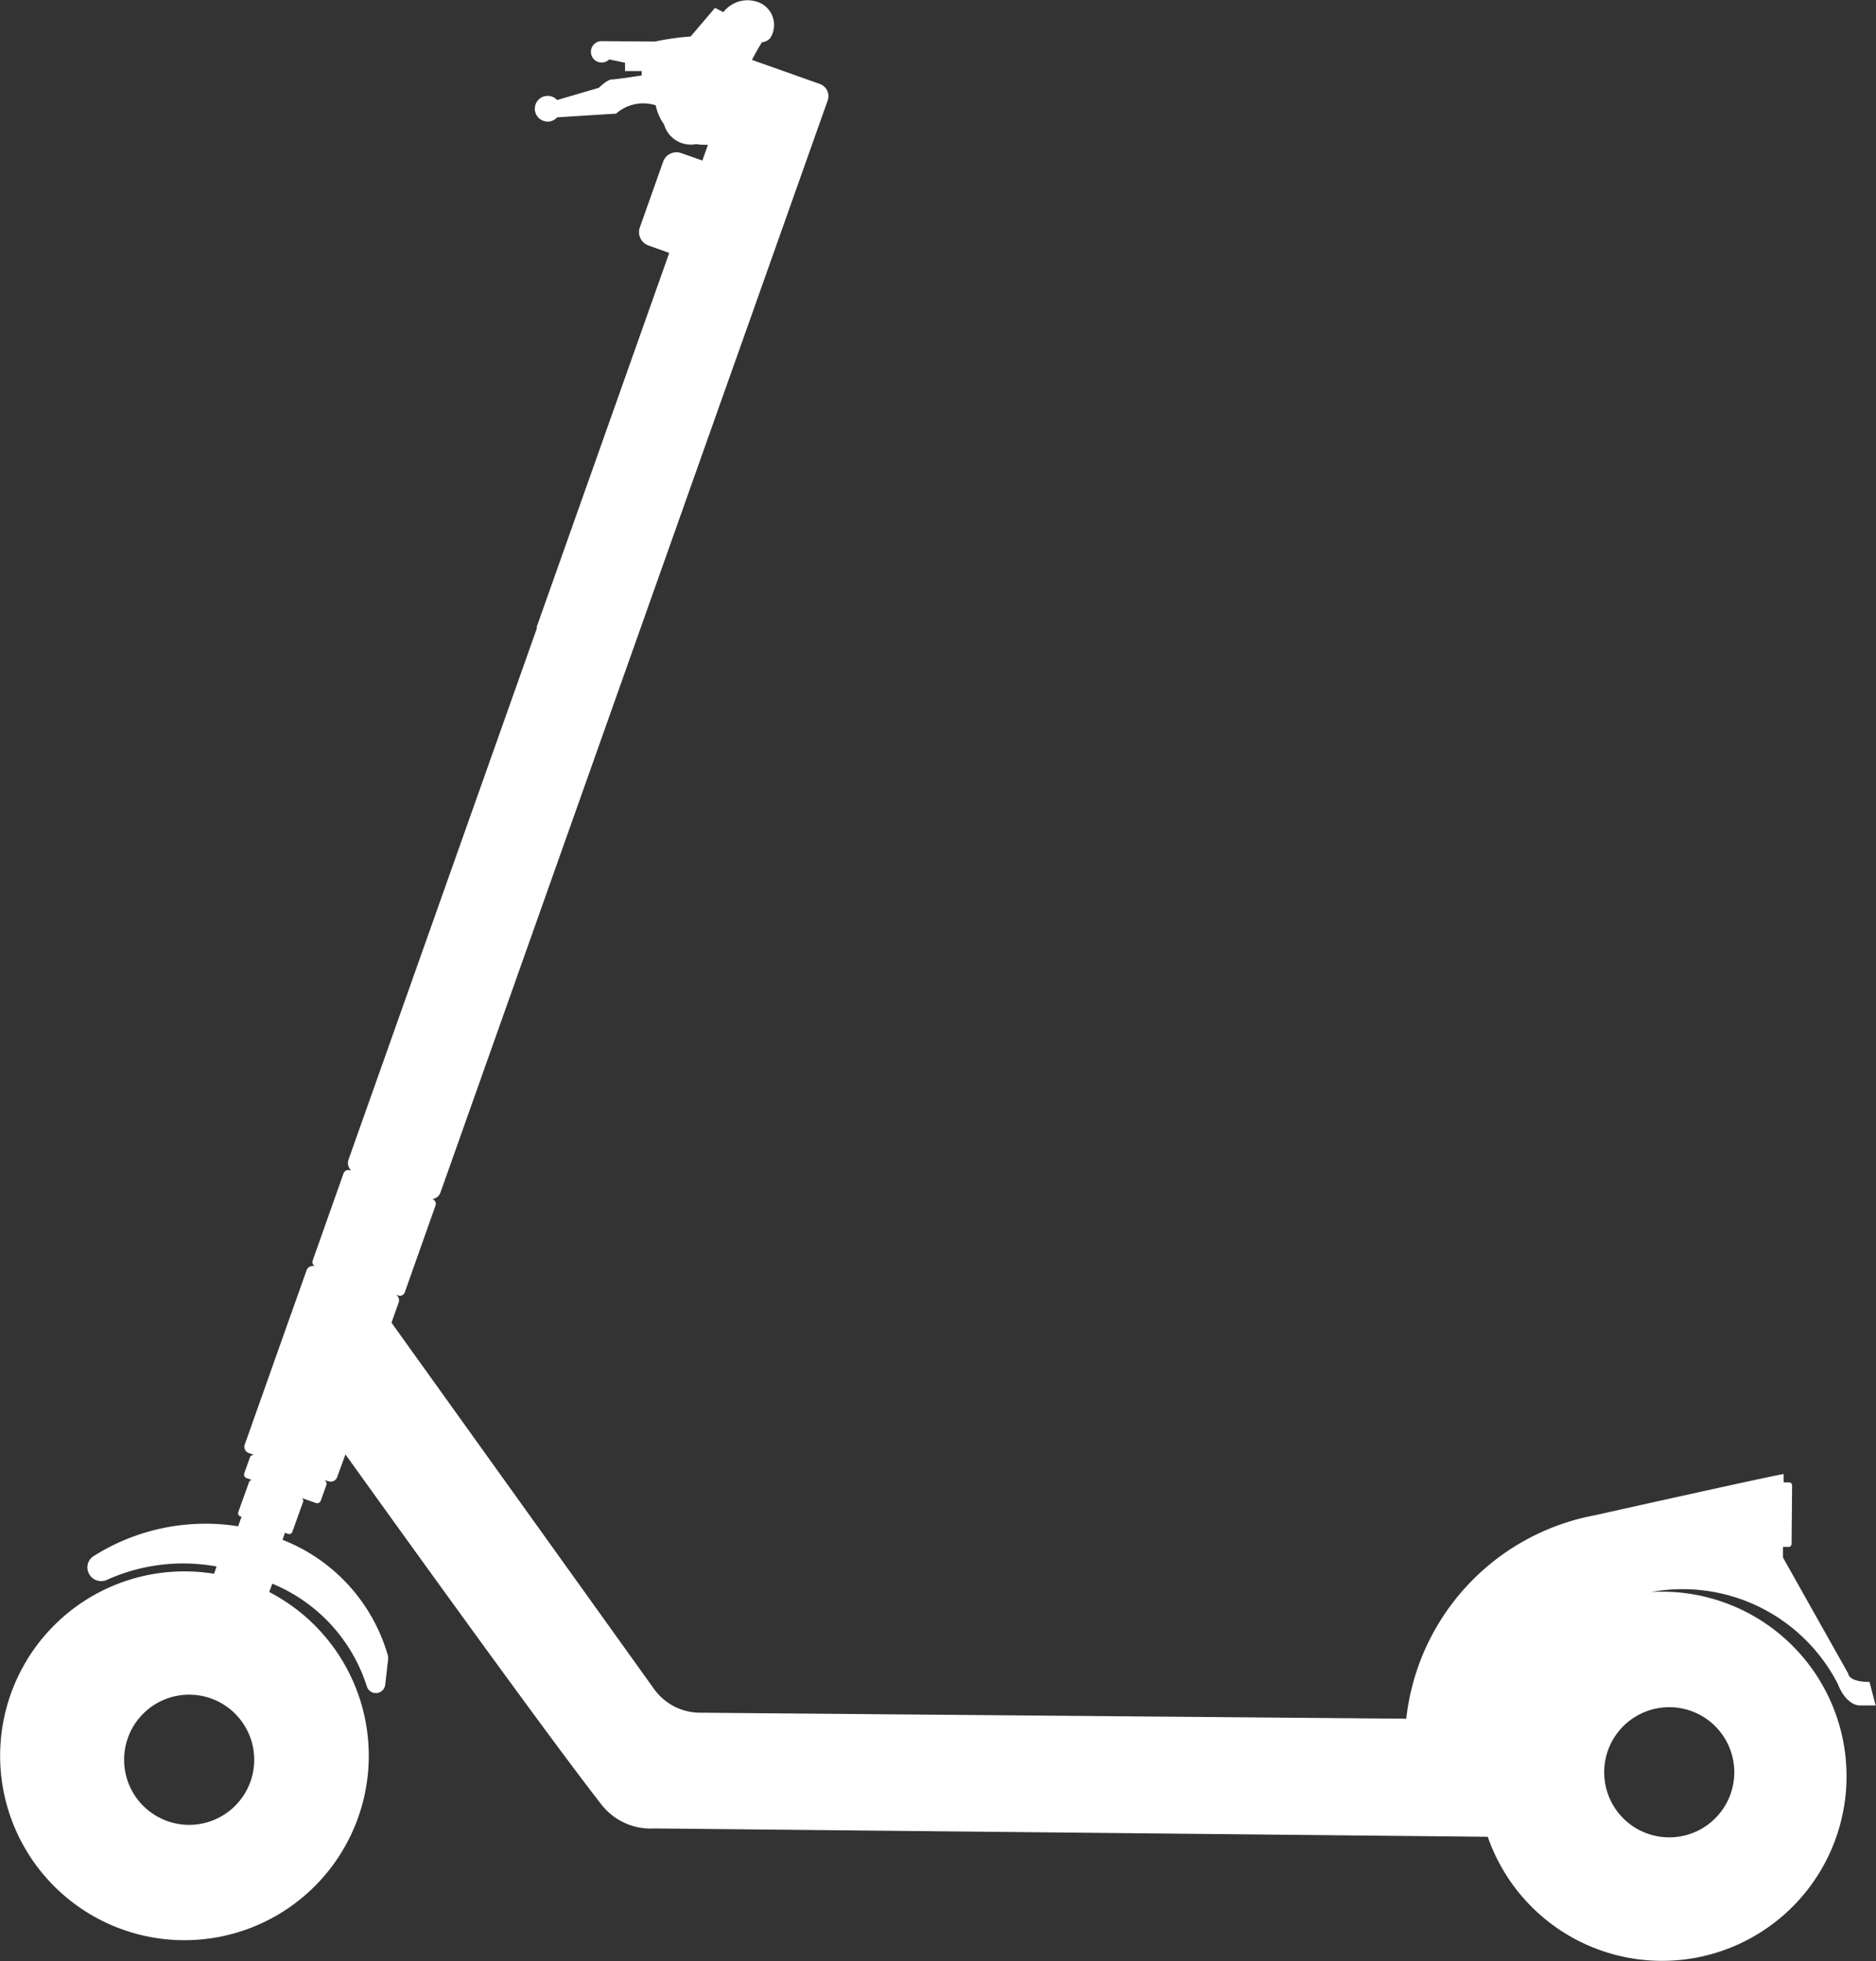 <svg xmlns="http://www.w3.org/2000/svg" width="22.493" height="23.503" viewBox="0 0 22.493 23.503">
  <rect x="0" y="0" width="22.493" height="23.503" fill="#333333" stroke="none"/>
  <path id="Trazado_11" data-name="Trazado 11" d="M149.577,719.529a.08.08,0,0,0,.1-.049l.1-.273c.666.928,2.41,3.351,3.063,4.188a.748.748,0,0,0,.64.294l9.993.1a2.212,2.212,0,1,0,2.109-2.937c-.053,0-.1,0-.156.005a2.092,2.092,0,0,1,2.244,1.1c.1.257.254.258.254.258l.2,0-.074-.282c-.256,0-.255-.1-.255-.1l-.782-1.39v-.128h.066a.036.036,0,0,0,.037-.036l.006-.7a.037.037,0,0,0-.036-.037h-.066v-.1s-.051,0-2.258.493a2.792,2.792,0,0,0-2.266,2.439l-8.473-.072a.679.679,0,0,1-.545-.283l-3.149-4.391.086-.242a.08.08,0,0,0-.033-.094l.028.01a.061.061,0,0,0,.078-.037l.369-1.042a.061.061,0,0,0-.037-.077l-.005,0a.114.114,0,0,0,.1-.076l.014-.038h0l3.356-9.461.313-.881.96-2.707a.155.155,0,0,0-.094-.2l-.813-.288c.046-.092.119-.211.119-.211a.16.16,0,0,0,.1-.05.293.293,0,0,0-.1-.411.366.366,0,0,0-.462.1l-.1-.052-.292.343a3.18,3.18,0,0,0-.428.061l-.614-.005v0l-.026,0a.128.128,0,0,0,0,.256.126.126,0,0,0,.091-.037l.19.04v.1h.2v.052s-.308.049-.359.048-.155.1-.155.1l-.5.147a.154.154,0,1,0-.114.258.152.152,0,0,0,.115-.051l.706-.044a.49.49,0,0,1,.475-.1h0a.588.588,0,0,0,.1.229.333.333,0,0,0,.317.242.3.3,0,0,0,.068-.006.549.549,0,0,0,.086.008c.018,0,.037,0,.055,0l-.067.189-.252-.089a.17.17,0,0,0-.217.1l-.28.789a.17.17,0,0,0,.1.217l.252.09-.464,1.309-1.124,3.17,0,.013,0,.01-2.258,6.366a.122.122,0,0,0,.031.126l-.013,0a.06.06,0,0,0-.077.037l-.369,1.041a.06.06,0,0,0,.025.072.08.08,0,0,0-.1.05l-.172.485h0l-.055.154h0l-.514,1.449a.08.08,0,0,0,.048.1l.073.026a.046.046,0,0,0-.059.028l-.067.188a.046.046,0,0,0,.028.059l.064.022a.04.04,0,0,0-.035.026l-.129.359a.04.04,0,0,0,.024.051l.015.005-.041.114a2.511,2.511,0,0,0-1.735.359.16.16,0,0,0-.064.082.165.165,0,0,0,.228.2,2.224,2.224,0,0,1,1.313-.159l-.031.087a2.21,2.21,0,1,0,.662.219l.037-.1a1.981,1.981,0,0,1,1.134,1.233.113.113,0,0,0,.22-.025l.032-.281a.179.179,0,0,0,0-.065,2.116,2.116,0,0,0-1.264-1.388l.03-.084.037.013a.04.04,0,0,0,.051-.024l.129-.359a.039.039,0,0,0-.02-.048l.173.061a.046.046,0,0,0,.059-.028l.067-.187a.046.046,0,0,0-.028-.059Zm-1.68,4.117a.78.78,0,1,1,.786-.773A.78.78,0,0,1,147.9,723.646Zm17.759-1.41a.78.78,0,1,1-.787.773A.78.78,0,0,1,165.656,722.236Z" transform="translate(-145.635 -701.777)" fill="#fff"/>
</svg>
